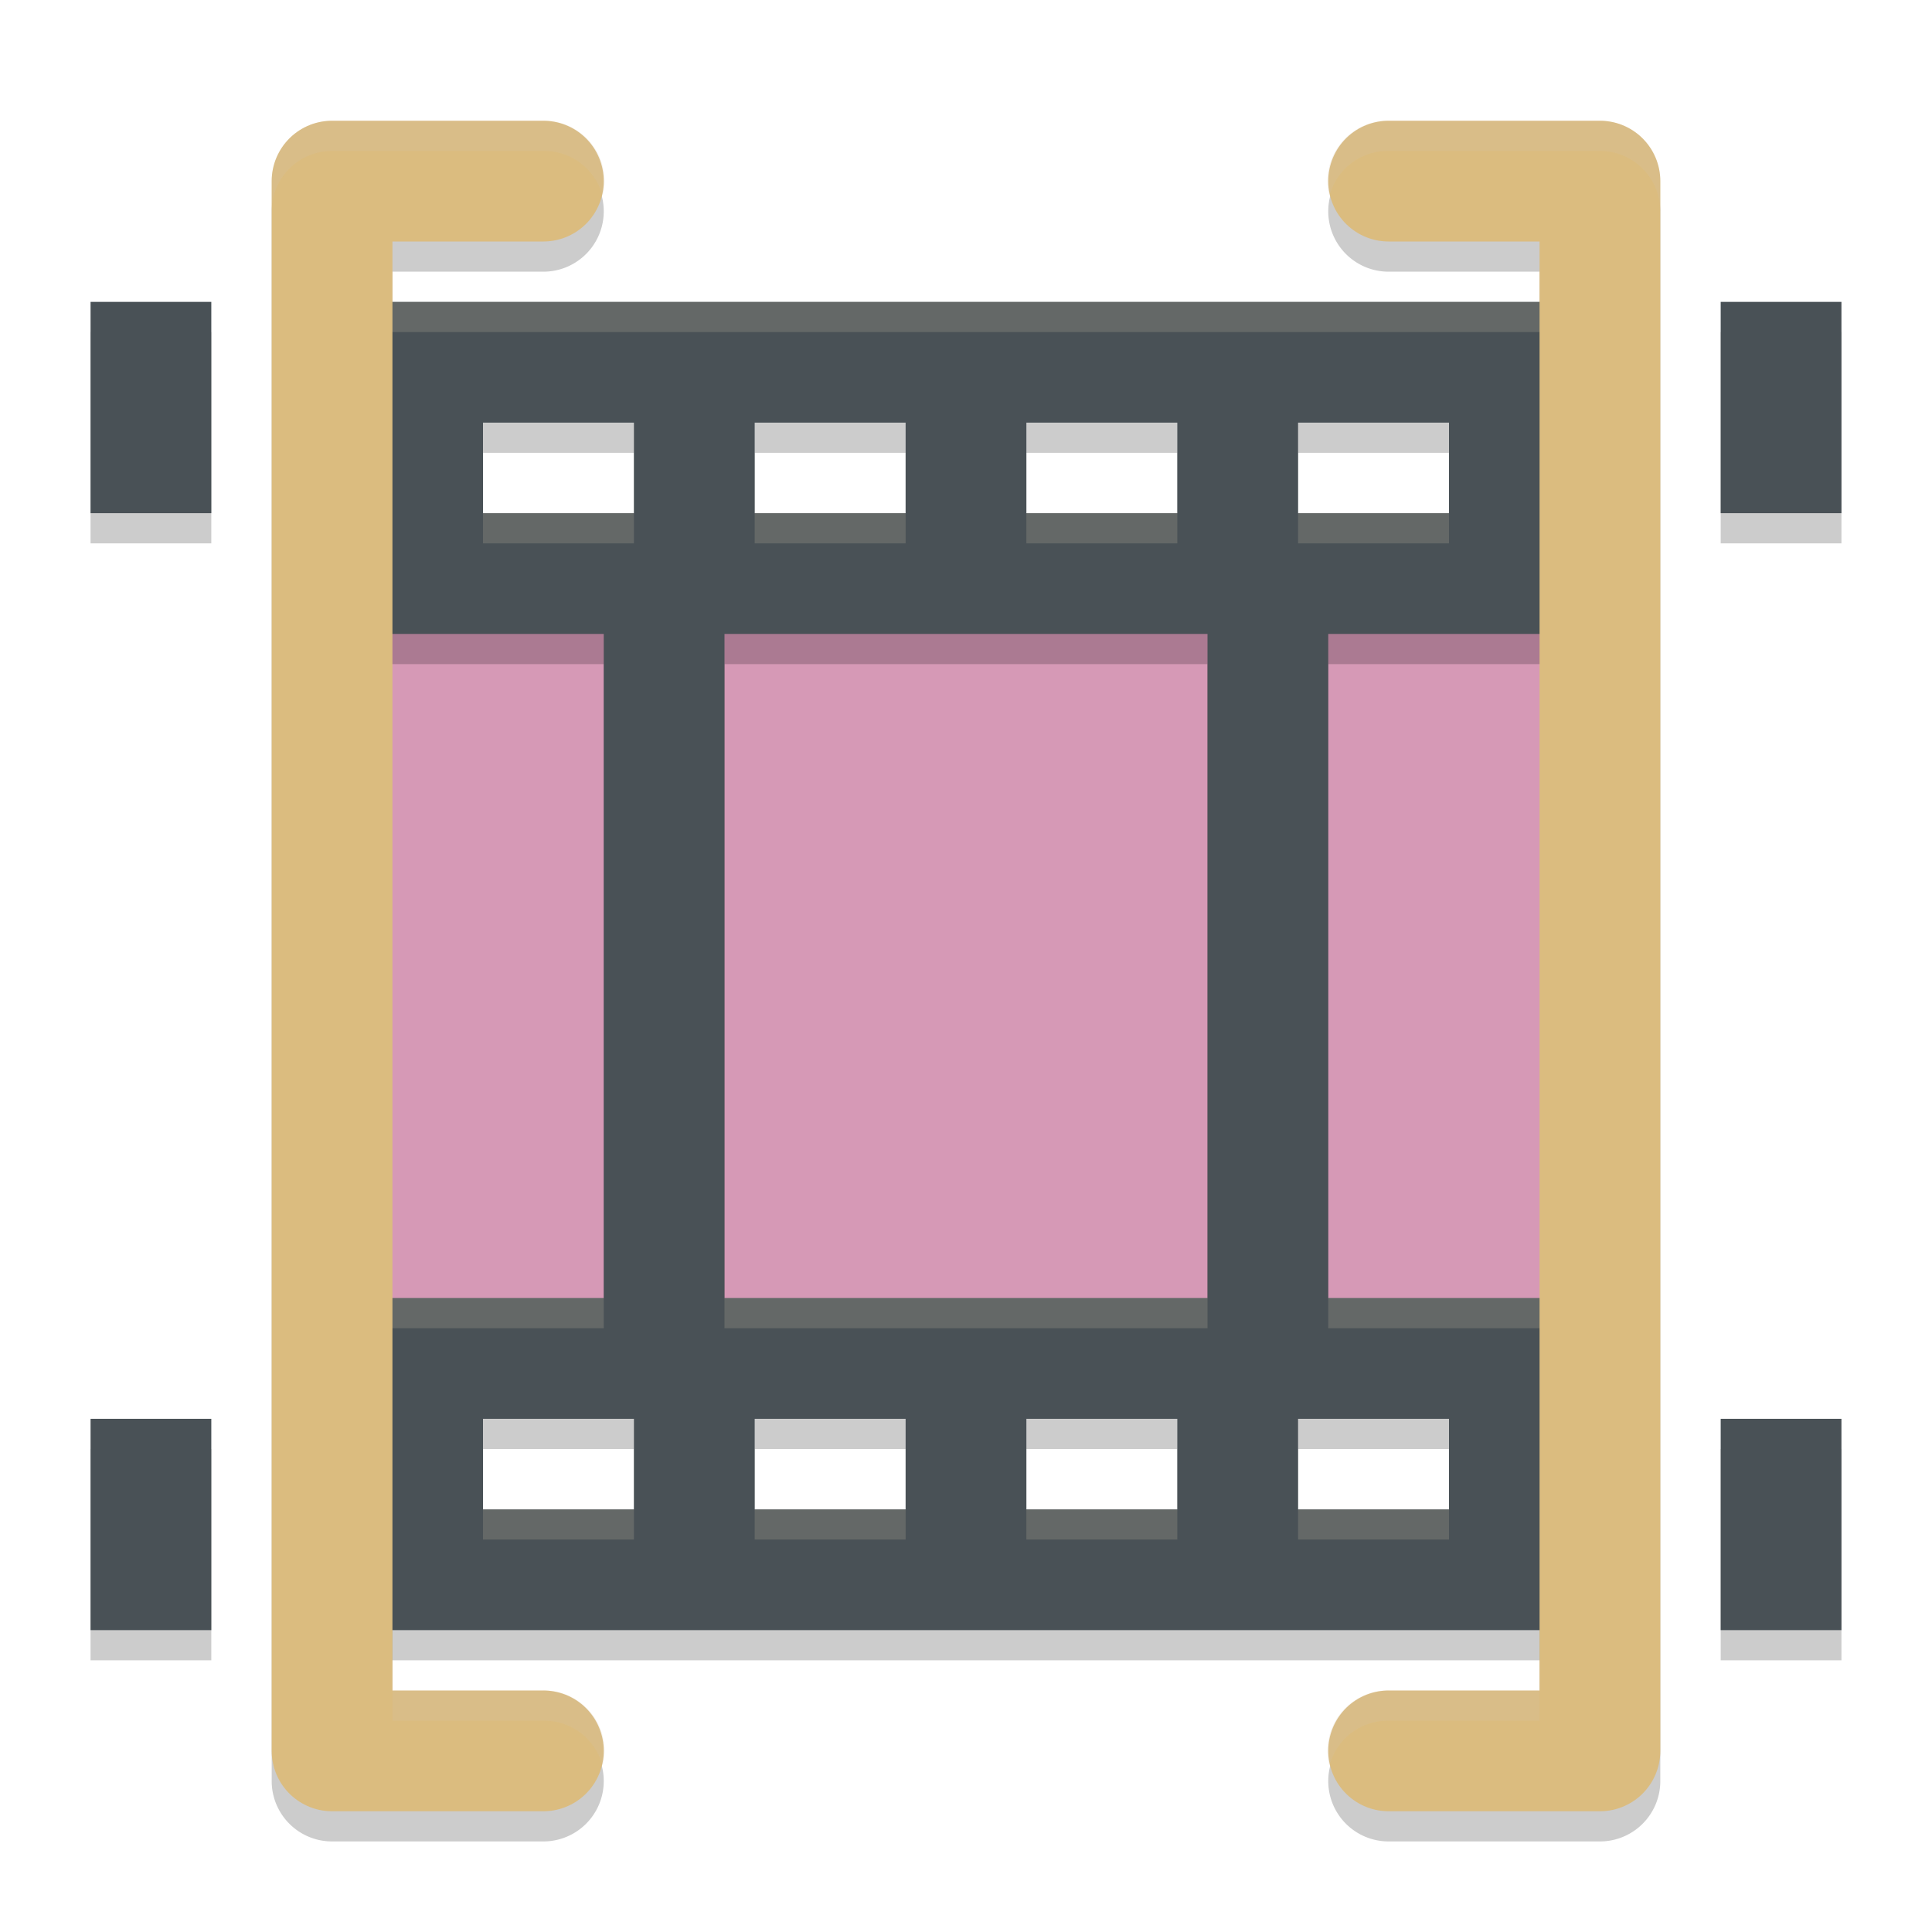 <svg xmlns="http://www.w3.org/2000/svg" width="64" height="64" version="1.1">
 <path style="opacity:0.2" d="m 11,5 a 2,2 0 0 0 -2,2 v 52 a 2,2 0 0 0 2,2 h 7 a 2,2 0 1 0 0,-4 h -5 v -48 h 5 a 2,2 0 1 0 0,-4 z m 35,0 a 2,2 0 1 0 0,4 h 5 v 48 h -5 a 2,2 0 1 0 0,4 h 7 a 2,2 0 0 0 2,-2 v -52 a 2,2 0 0 0 -2,-2 z"/>
 <path style="opacity:0.2" d="m 3,11 v 7 h 4 v -7 z m 54,0 v 7 h 4 V 11 Z M 3,48 v 7 h 4 v -7 z m 54,0 v 7 h 4 v -7 z"/>
 <path style="fill:#d699b6" d="m 11.7,19.4 h 42 c 0,0 0,0.532 0,1.19 v 22.819 c 0,0.658 0,1.19 0,1.19 H 11.7 c 0,0 0,-0.532 0,-1.19 V 20.59 c 0,-0.658 0,-1.19 0,-1.19 z m 0,0"/>
 <path style="opacity:0.2" d="M 11.7,11 V 22 H 20 V 44 H 11.7 V 55 H 53.7 V 44 H 44 V 22 h 9.7 V 11 Z M 16,15 h 5 v 3 h -5 z m 9,0 h 5 v 3 h -5 z m 9,0 h 5 v 3 h -5 z m 9,0 H 48 v 3 H 43 Z M 24,22 H 40 V 44 H 24 Z m -8,26 h 5 v 3 h -5 z m 9,0 h 5 v 3 h -5 z m 9,0 h 5 v 3 h -5 z m 9,0 H 48 v 3 h -5 z"/>
 <path style="fill:#495156" d="M 11.7,10 V 21 H 20 V 43 H 11.7 V 54 H 53.7 V 43 H 44 V 21 h 9.7 V 10 Z M 16,14 h 5 v 3 h -5 z m 9,0 h 5 v 3 h -5 z m 9,0 h 5 v 3 h -5 z m 9,0 H 48 v 3 H 43 Z M 24,21 H 40 V 43 H 24 Z m -8,26 h 5 v 3 h -5 z m 9,0 h 5 v 3 h -5 z m 9,0 h 5 v 3 h -5 z m 9,0 H 48 v 3 h -5 z"/>
 <path style="fill:#d3c6aa;opacity:0.2" d="M 11.699 10 L 11.699 11 L 53.699 11 L 53.699 10 L 11.699 10 z M 16 17 L 16 18 L 21 18 L 21 17 L 16 17 z M 25 17 L 25 18 L 30 18 L 30 17 L 25 17 z M 34 17 L 34 18 L 39 18 L 39 17 L 34 17 z M 43 17 L 43 18 L 48 18 L 48 17 L 43 17 z M 11.699 43 L 11.699 44 L 20 44 L 20 43 L 11.699 43 z M 24 43 L 24 44 L 40 44 L 40 43 L 24 43 z M 44 43 L 44 44 L 53.699 44 L 53.699 43 L 44 43 z M 16 50 L 16 51 L 21 51 L 21 50 L 16 50 z M 25 50 L 25 51 L 30 51 L 30 50 L 25 50 z M 34 50 L 34 51 L 39 51 L 39 50 L 34 50 z M 43 50 L 43 51 L 48 51 L 48 50 L 43 50 z"/>
 <path style="fill:#495156" d="M 3 10 L 3 17 L 7 17 L 7 10 L 3 10 z M 57 10 L 57 17 L 61 17 L 61 10 L 57 10 z M 3 47 L 3 54 L 7 54 L 7 47 L 3 47 z M 57 47 L 57 54 L 61 54 L 61 47 L 57 47 z"/>
 <path style="fill:none;stroke:#dbbc7f;stroke-width:4;stroke-linecap:round;stroke-linejoin:round" d="m 18,6 h -7 v 52 h 7"/>
 <path style="fill:none;stroke:#dbbc7f;stroke-width:4;stroke-linecap:round;stroke-linejoin:round" d="M 46,6 H 53 v 52 h -7"/>
 <path style="opacity:0.2;fill:#d3c6aa" d="M 11 4 A 2 2 0 0 0 9 6 L 9 7 A 2 2 0 0 1 11 5 L 18 5 A 2 2 0 0 1 19.963 6.5 A 2 2 0 0 0 18 4 L 11 4 z M 46 4 A 2 2 0 0 0 44.037 6.5 A 2 2 0 0 1 46 5 L 53 5 A 2 2 0 0 1 55 7 L 55 6 A 2 2 0 0 0 53 4 L 46 4 z M 13 56 L 13 57 L 18 57 A 2 2 0 0 1 19.963 58.5 A 2 2 0 0 0 18 56 L 13 56 z M 46 56 A 2 2 0 0 0 44.037 58.5 A 2 2 0 0 1 46 57 L 51 57 L 51 56 L 46 56 z"/>
</svg>
